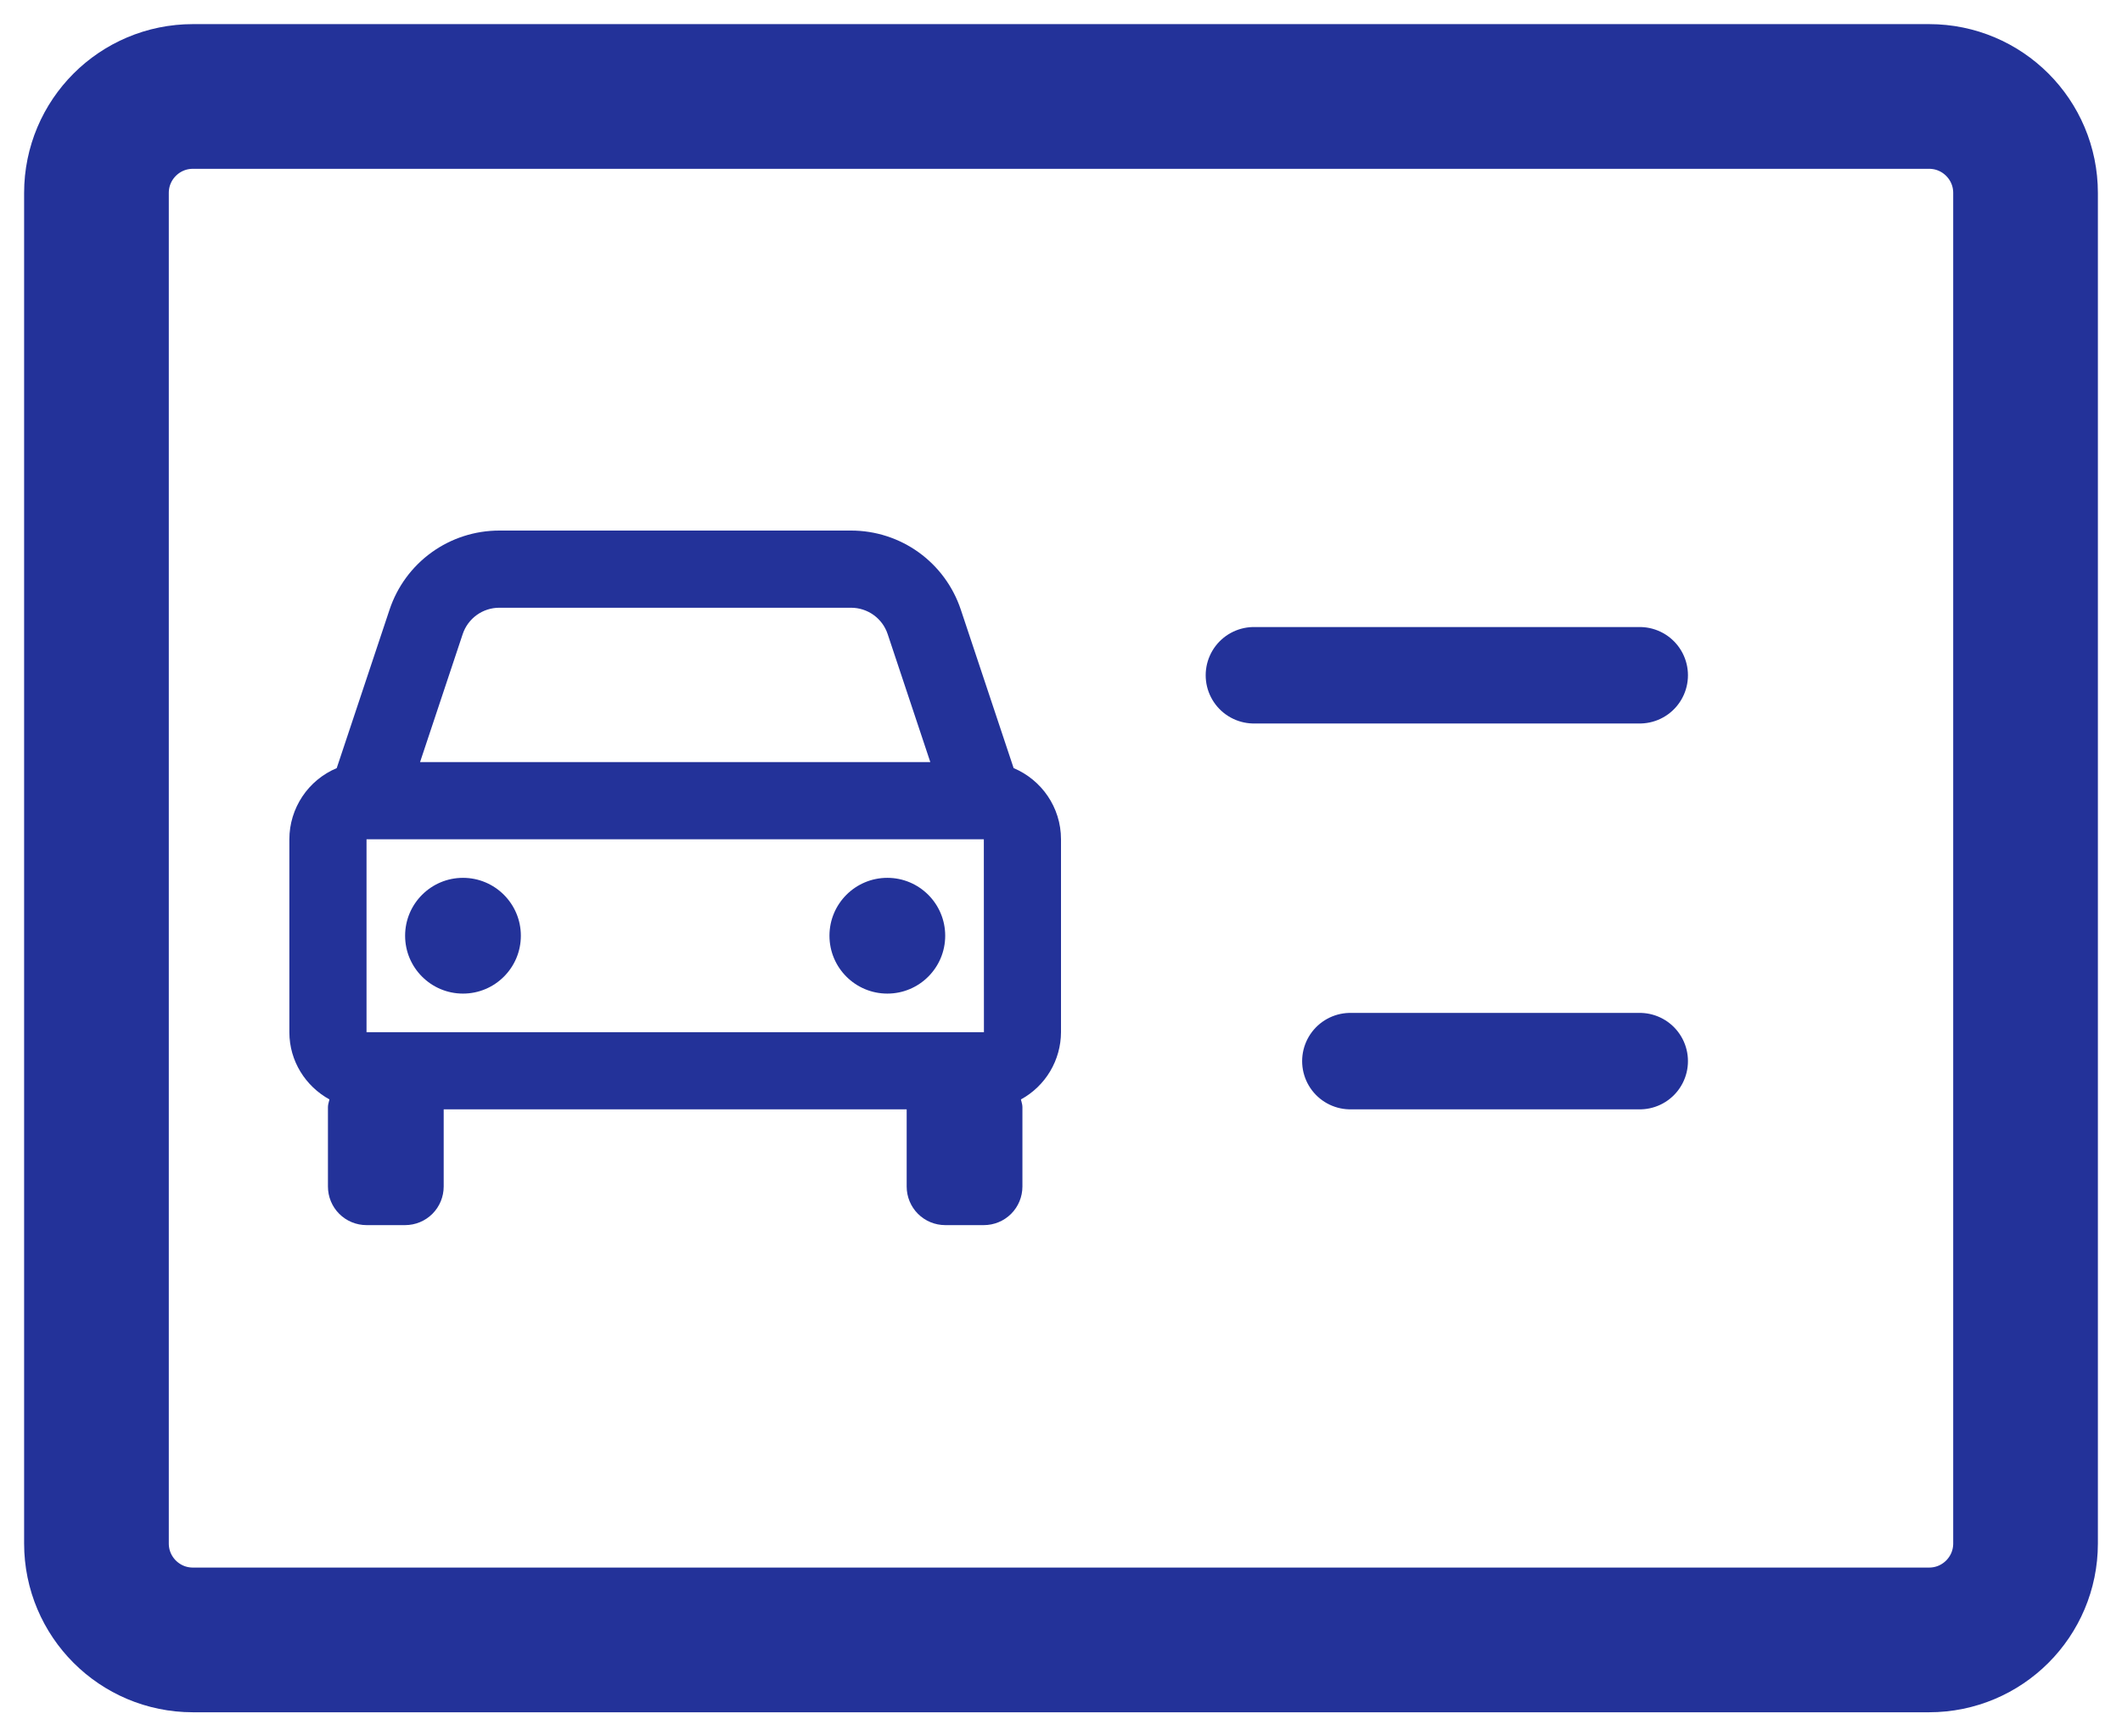 <svg width="44" height="36" viewBox="0 0 44 36" fill="none" xmlns="http://www.w3.org/2000/svg">
<path d="M40 2H4C2.895 2 2 2.895 2 4V32C2 33.105 2.895 34 4 34H40C41.105 34 42 33.105 42 32V4C42 2.895 41.105 2 40 2Z" stroke="#233299" stroke-width="3" stroke-linejoin="round"/>
<path d="M26 14H34M28 22H34" stroke="#233299" stroke-width="2" stroke-linecap="round" stroke-linejoin="round"/>
<path d="M21.018 15.925L19.923 12.641C19.764 12.163 19.459 11.747 19.05 11.452C18.642 11.158 18.151 11 17.647 11H10.353C9.849 11 9.358 11.158 8.95 11.452C8.541 11.747 8.236 12.163 8.077 12.641L6.982 15.925C6.692 16.047 6.443 16.252 6.269 16.514C6.094 16.777 6 17.085 6 17.4V21.4C6 22.002 6.338 22.522 6.831 22.794C6.821 22.847 6.8 22.895 6.8 22.95V24.6C6.8 24.812 6.884 25.016 7.034 25.166C7.184 25.316 7.388 25.4 7.6 25.4H8.4C8.612 25.4 8.816 25.316 8.966 25.166C9.116 25.016 9.2 24.812 9.2 24.6V23H18.8V24.6C18.8 24.812 18.884 25.016 19.034 25.166C19.184 25.316 19.388 25.4 19.6 25.4H20.4C20.612 25.4 20.816 25.316 20.966 25.166C21.116 25.016 21.2 24.812 21.2 24.6V22.95C21.2 22.895 21.179 22.846 21.169 22.794C21.419 22.658 21.629 22.456 21.775 22.211C21.921 21.966 21.999 21.686 22 21.4V17.4C22 16.737 21.594 16.167 21.018 15.925ZM7.6 21.4V17.4H20.4L20.402 21.4H7.6ZM10.353 12.6H17.646C17.991 12.6 18.297 12.819 18.406 13.147L19.29 15.8H8.71L9.594 13.147C9.647 12.988 9.749 12.849 9.885 12.751C10.021 12.653 10.185 12.6 10.353 12.6Z" fill="#233299"/>
<path d="M9.6 20.6C10.263 20.6 10.8 20.063 10.8 19.4C10.8 18.738 10.263 18.2 9.6 18.2C8.938 18.2 8.4 18.738 8.4 19.4C8.4 20.063 8.938 20.6 9.6 20.6Z" fill="#233299"/>
<path d="M18.399 20.6C19.062 20.6 19.599 20.063 19.599 19.4C19.599 18.738 19.062 18.2 18.399 18.2C17.736 18.2 17.199 18.738 17.199 19.4C17.199 20.063 17.736 20.6 18.399 20.6Z" fill="#233299"/>
</svg>
